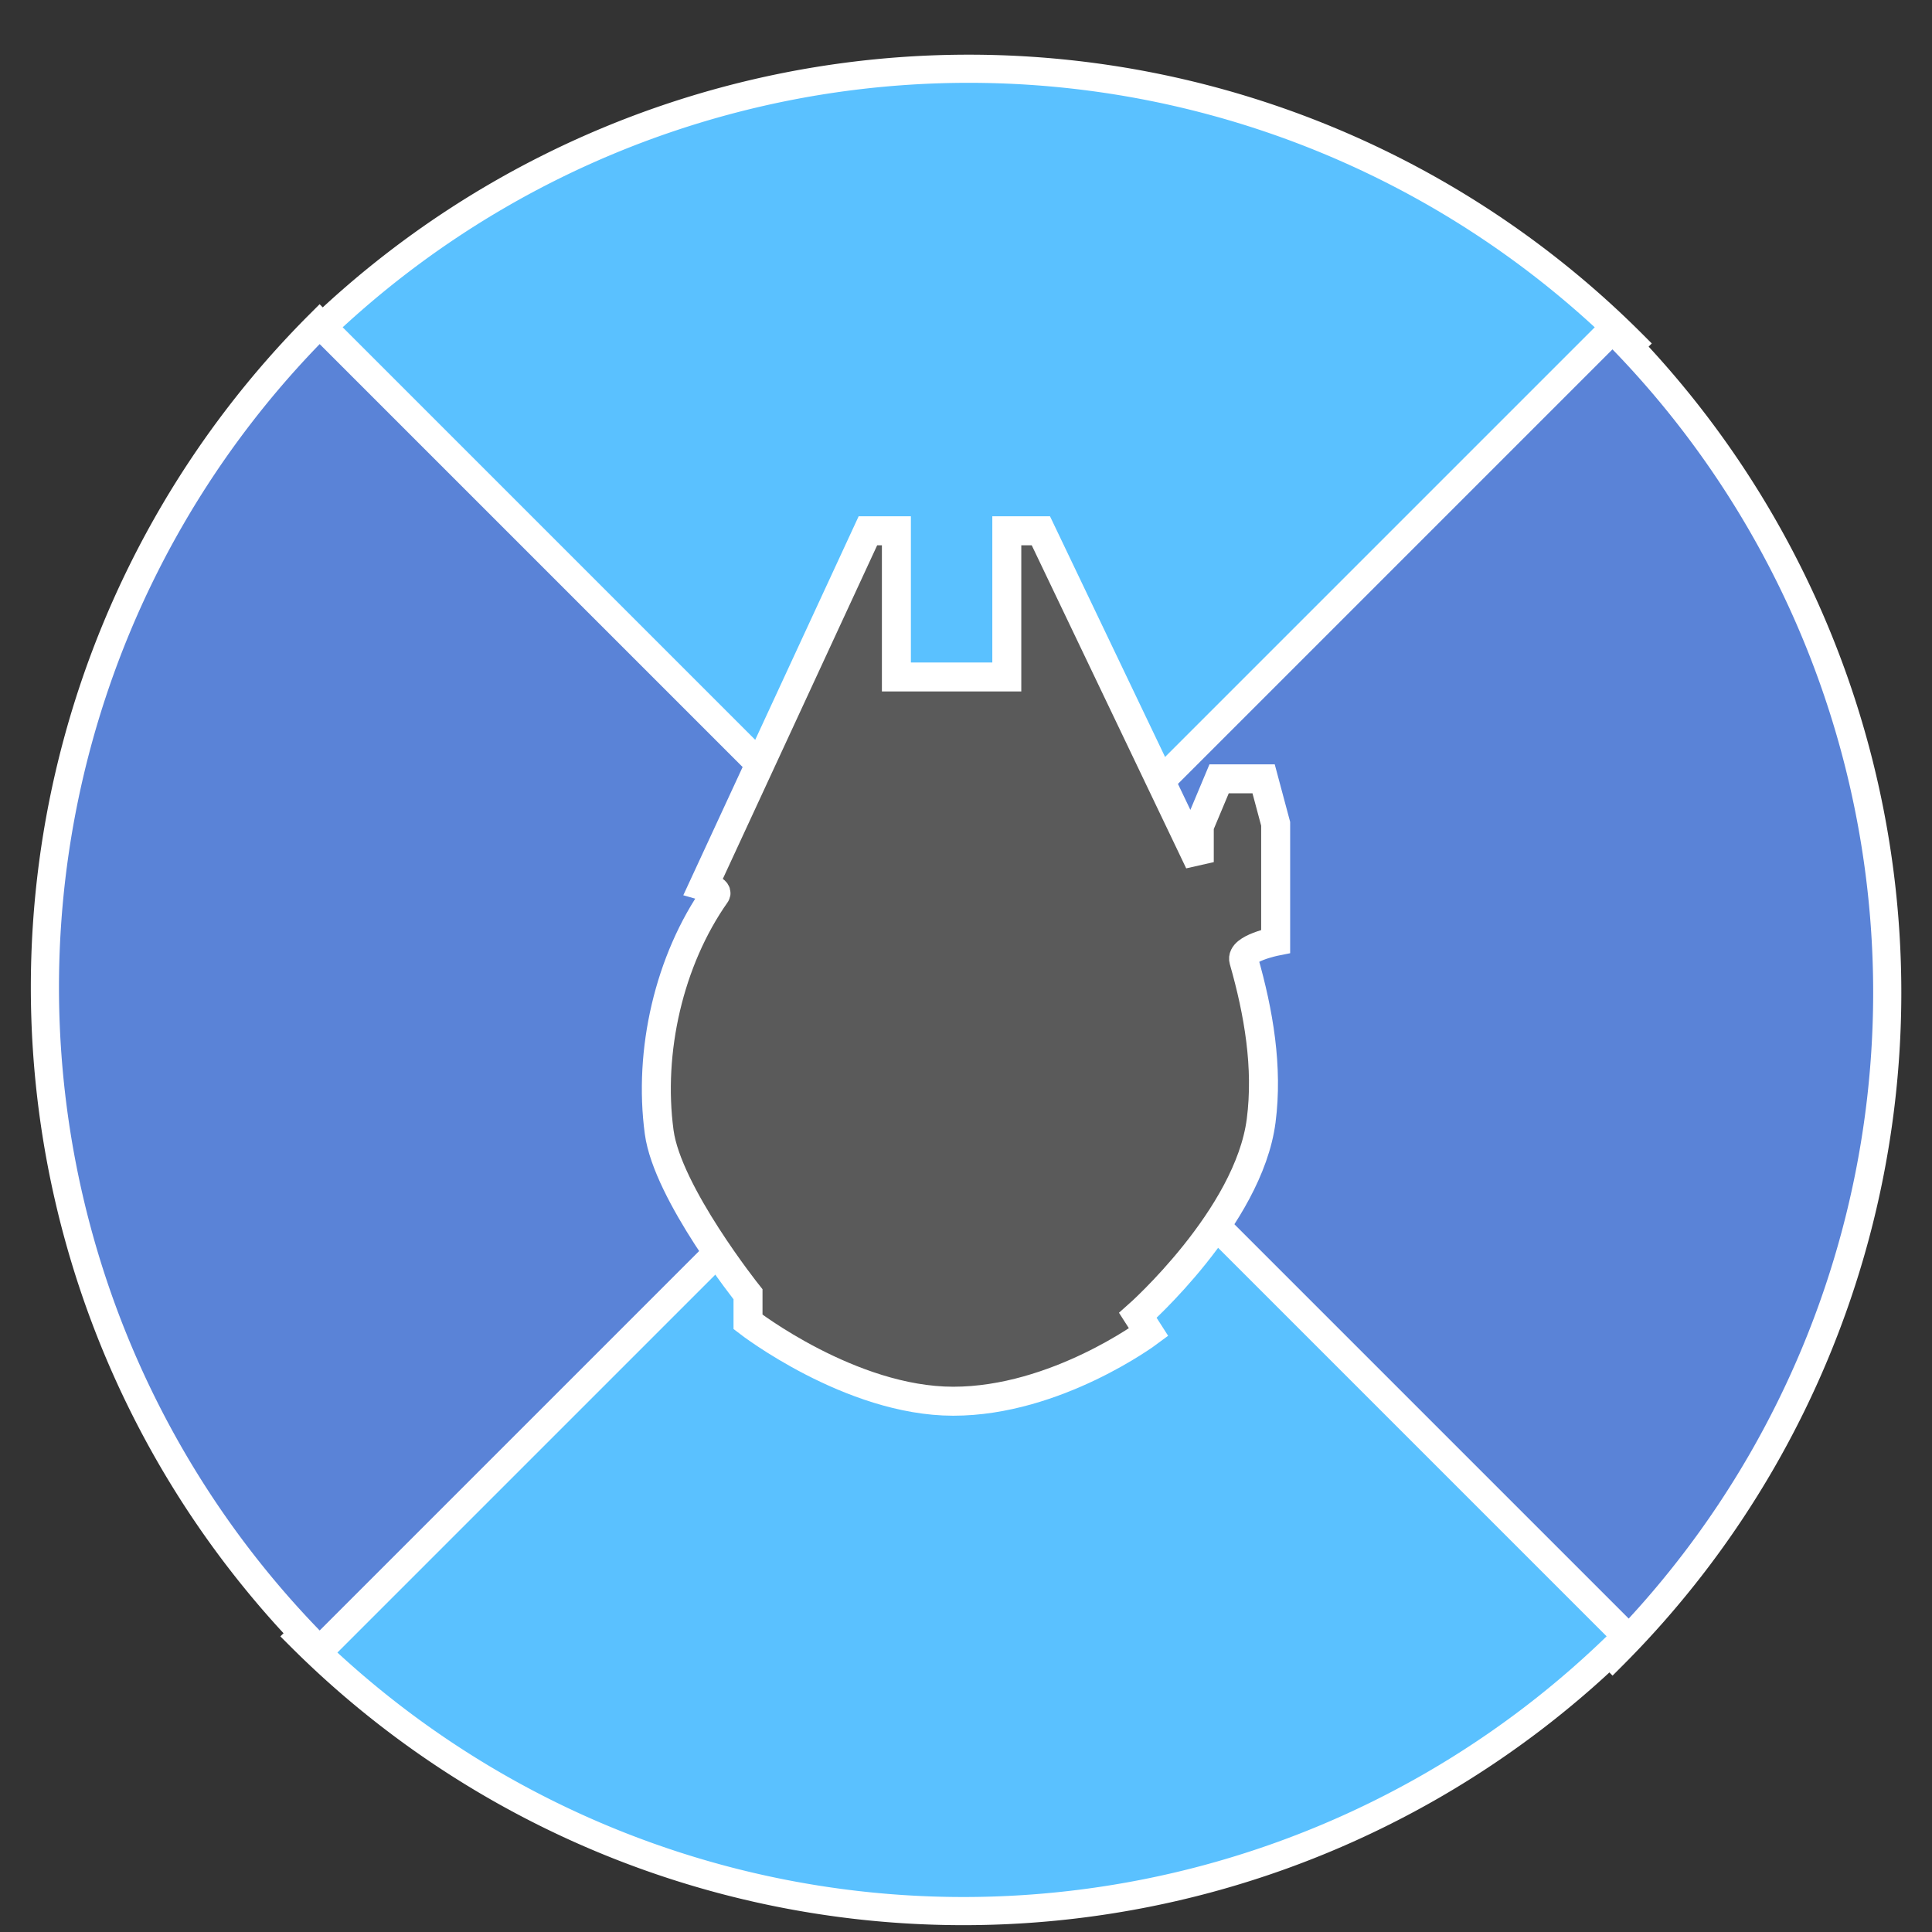 <?xml version="1.0" encoding="UTF-8" standalone="no"?>
<!-- Created with Inkscape (http://www.inkscape.org/) -->

<svg
   xmlns:dc="http://purl.org/dc/elements/1.1/"
   xmlns:cc="http://creativecommons.org/ns#"
   xmlns:rdf="http://www.w3.org/1999/02/22-rdf-syntax-ns#"
   xmlns:svg="http://www.w3.org/2000/svg"
   xmlns="http://www.w3.org/2000/svg"
   xmlns:sodipodi="http://sodipodi.sourceforge.net/DTD/sodipodi-0.dtd"
   xmlns:inkscape="http://www.inkscape.org/namespaces/inkscape"
   width="200"
   height="200"
   viewBox="0 0 52.917 52.917"
   version="1.1"
   id="svg8"
   inkscape:version="0.92.4 (5da689c313, 2019-01-14)"
   sodipodi:docname="shield disk.svg">
  <rect x="0" y="0" width="52.917" height="52.917" fill="#333333" stroke="none"/>
  <defs
     id="defs2" />
  <sodipodi:namedview
     id="base"
     pagecolor="#ffffff"
     bordercolor="#666666"
     borderopacity="1.0"
     inkscape:pageopacity="0.0"
     inkscape:pageshadow="2"
     inkscape:zoom="3.959798"
     inkscape:cx="52.346468"
     inkscape:cy="102.20971"
     inkscape:document-units="mm"
     inkscape:current-layer="layer3"
     showgrid="true"
     units="px"
     inkscape:snap-to-guides="true"
     inkscape:snap-nodes="false"
     inkscape:snap-others="false"
     showguides="true"
     inkscape:guide-bbox="true"
     inkscape:window-width="1920"
     inkscape:window-height="1017"
     inkscape:window-x="-8"
     inkscape:window-y="-8"
     inkscape:window-maximized="1">
    <inkscape:grid
       type="xygrid"
       id="grid3713" />
    <sodipodi:guide
       position="29.104,62.177"
       orientation="0,1"
       id="guide4560"
       inkscape:locked="false" />
    <sodipodi:guide
       position="29.104,62.177"
       orientation="0,1"
       id="guide4562"
       inkscape:locked="false" />
    <sodipodi:guide
       position="46.302,26.458"
       orientation="0,1"
       id="guide4564"
       inkscape:locked="false" />
  </sodipodi:namedview>
  <g
     inkscape:label="Layer 1"
     inkscape:groupmode="layer"
     id="layer1"
     transform="translate(0,-244.083)"
     style="display:inline">
    <path
       transform="rotate(-135)"
       d="m -185.162,-173.327 a 25.688,25.688 0 0 1 -25.688,25.688 l 0,-25.688 z"
       sodipodi:end="1.5707962"
       sodipodi:start="0"
       sodipodi:ry="25.687704"
       sodipodi:rx="25.687706"
       sodipodi:cy="-173.3269"
       sodipodi:cx="-210.85014"
       sodipodi:type="arc"
       style="fill:#5ac1ff;fill-opacity:1;stroke:#ffffff;stroke-width:0.771;stroke-miterlimit:4;stroke-dasharray:none;stroke-opacity:1"
       id="path27" />
    <path
       id="path3715"
       style="fill:#5a83d7;fill-opacity:1;stroke:#ffffff;stroke-width:0.771;stroke-miterlimit:4;stroke-dasharray:none;stroke-opacity:1"
       sodipodi:type="arc"
       sodipodi:cx="-173.42874"
       sodipodi:cy="210.20335"
       sodipodi:rx="25.687706"
       sodipodi:ry="25.687704"
       sodipodi:start="0"
       sodipodi:end="1.5707962"
       d="m -147.741,210.203 a 25.688,25.688 0 0 1 -25.688,25.688 l 0,-25.688 z"
       transform="rotate(-45)" />
    <path
       transform="rotate(45)"
       d="m 235.789,172.782 a 25.688,25.688 0 0 1 -25.688,25.688 l 0,-25.688 z"
       sodipodi:end="1.5707962"
       sodipodi:start="0"
       sodipodi:ry="25.687704"
       sodipodi:rx="25.687706"
       sodipodi:cy="172.78195"
       sodipodi:cx="210.10152"
       sodipodi:type="arc"
       style="fill:#5ac1ff;fill-opacity:1;stroke:#ffffff;stroke-width:0.771;stroke-miterlimit:4;stroke-dasharray:none;stroke-opacity:1"
       id="path29" />
    <path
       id="path3715-8"
       style="fill:#5a83d7;fill-opacity:1;stroke:#ffffff;stroke-width:0.771;stroke-miterlimit:4;stroke-dasharray:none;stroke-opacity:1"
       sodipodi:type="arc"
       sodipodi:cx="172.68013"
       sodipodi:cy="-210.74831"
       sodipodi:rx="25.687706"
       sodipodi:ry="25.687704"
       sodipodi:start="0"
       sodipodi:end="1.5707962"
       d="m 198.368,-210.748 a 25.688,25.688 0 0 1 -25.688,25.688 l 0,-25.688 z"
       transform="rotate(135)" />
  </g>
  <g
     inkscape:groupmode="layer"
     id="layer3"
     inkscape:label="Ship Vector"
     style="display:inline">
    <path
       transform="translate(0,-244.083)"
       style="display:inline;fill:#5a5a5a;fill-opacity:1;stroke:#ffffff;stroke-width:0.794;stroke-linecap:butt;stroke-linejoin:miter;stroke-miterlimit:4;stroke-dasharray:none;stroke-opacity:1"
       d="m 23.772,258.621 h 0.78 v 4.004 h 3.024 v -4.004 h 0.933 l 4.339,9.075 v -0.986 l 0.543,-1.295 h 1.219 l 0.33,1.232 v 3.219 c 0,0 -0.966,0.193 -0.873,0.518 0.41,1.434 0.665,2.932 0.476,4.393 -0.342,2.651 -3.377,5.334 -3.377,5.334 l 0.295,0.461 c 0,0 -2.532,1.89 -5.351,1.89 -2.819,0 -5.622,-2.173 -5.622,-2.173 v -0.756 c 0,0 -2.208,-2.768 -2.433,-4.441 -0.299,-2.214 0.269,-4.705 1.547,-6.52 0.077,-0.109 -0.331,-0.224 -0.331,-0.224 z"
       id="path4590"
       inkscape:connector-curvature="0"
       sodipodi:nodetypes="ccccccccccccsscczccascc" />
  </g>
</svg>
